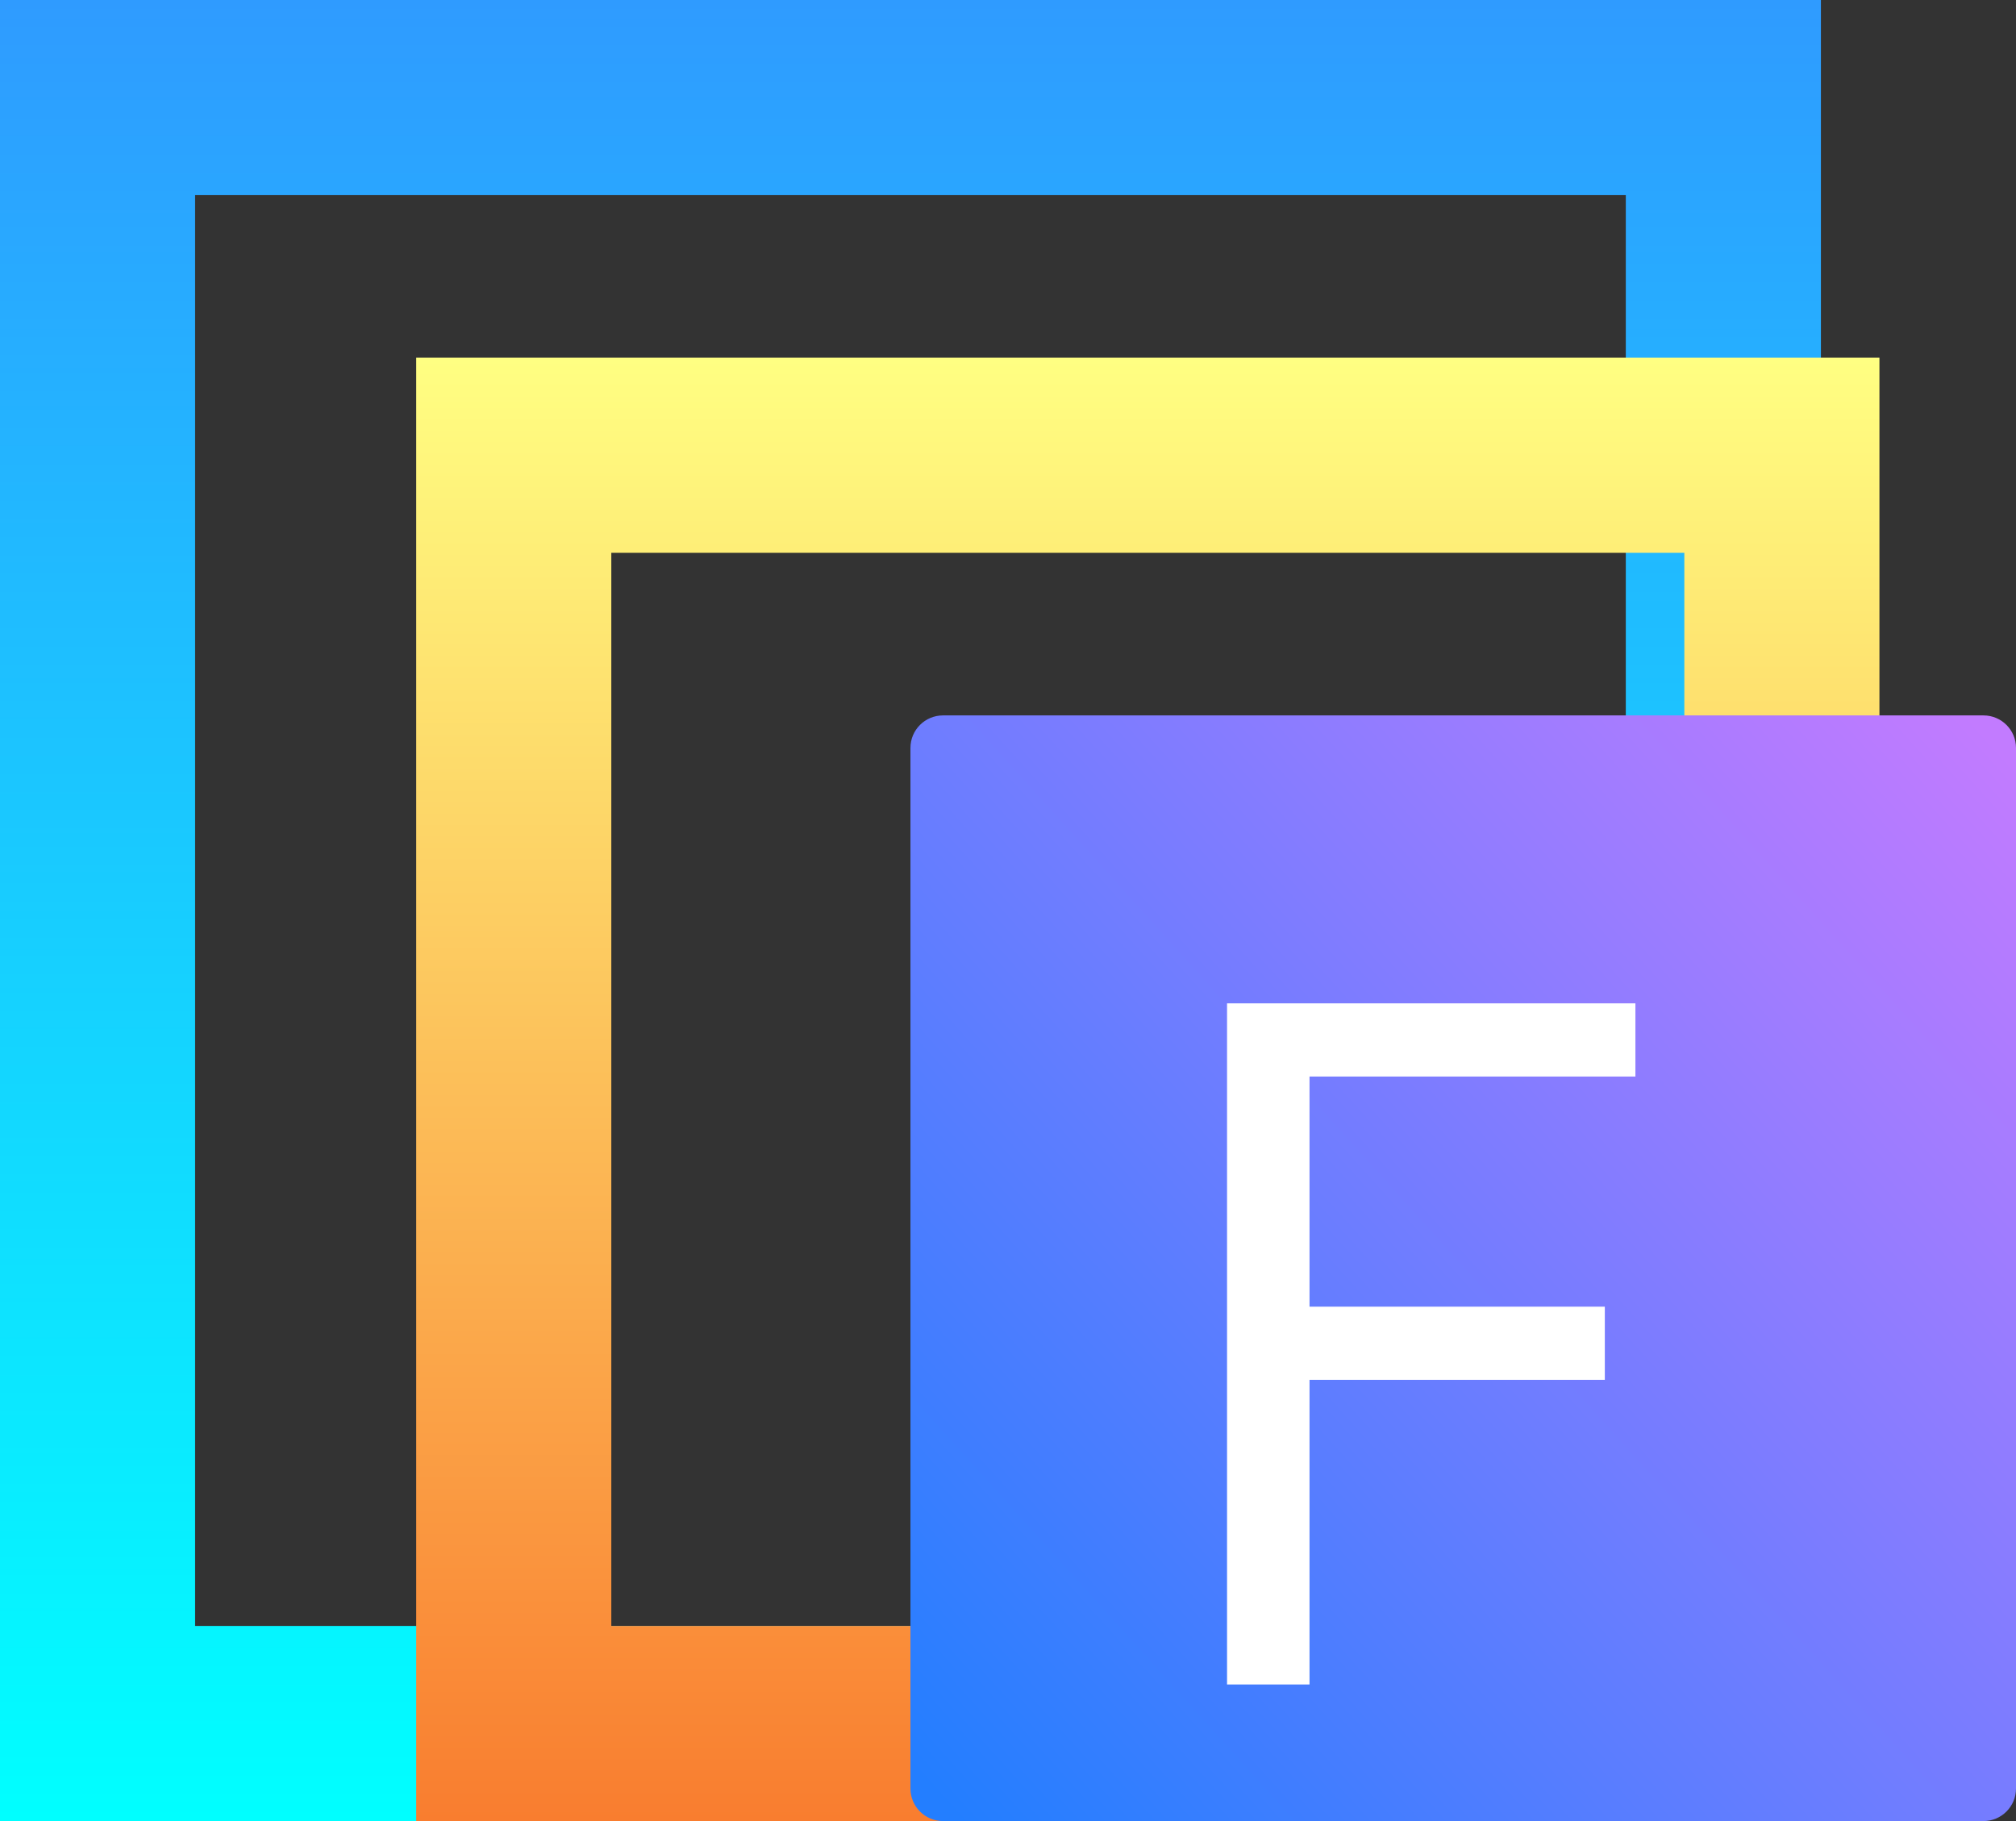 <svg width="310" height="280" viewBox="0 0 310 280" fill="none" xmlns="http://www.w3.org/2000/svg">
<rect x="0" y="0" width="310" height="280" fill="#333333" stroke="none"/>
<path d="M15 265V15H265V265H15Z" stroke="url(#paint0_linear_2_39)" stroke-width="30"/>
<path d="M79 265V70H274V265H79Z" stroke="url(#paint1_linear_2_39)" stroke-width="30"/>
<path d="M305 110H145C142.239 110 140 112.239 140 115V275C140 277.761 142.239 280 145 280H305C307.761 280 310 277.761 310 275V115C310 112.239 307.761 110 305 110Z" fill="url(#paint2_linear_2_39)"/>
<path d="M188.682 259V154.273H251.477V165.523H201.364V200.909H246.773V212.159H201.364V259H188.682Z" fill="white"/>
<defs>
<linearGradient id="paint0_linear_2_39" x1="140" y1="0" x2="140" y2="280" gradientUnits="userSpaceOnUse">
<stop stop-color="#2F9BFF"/>
<stop offset="1" stop-color="#00FFFF"/>
</linearGradient>
<linearGradient id="paint1_linear_2_39" x1="176.5" y1="55" x2="176.5" y2="280" gradientUnits="userSpaceOnUse">
<stop stop-color="#FFFF82"/>
<stop offset="1" stop-color="#F97D2F"/>
</linearGradient>
<linearGradient id="paint2_linear_2_39" x1="140" y1="271.5" x2="310" y2="118.001" gradientUnits="userSpaceOnUse">
<stop stop-color="#237EFF"/>
<stop offset="1" stop-color="#C27BFF"/>
</linearGradient>
</defs>
</svg>
